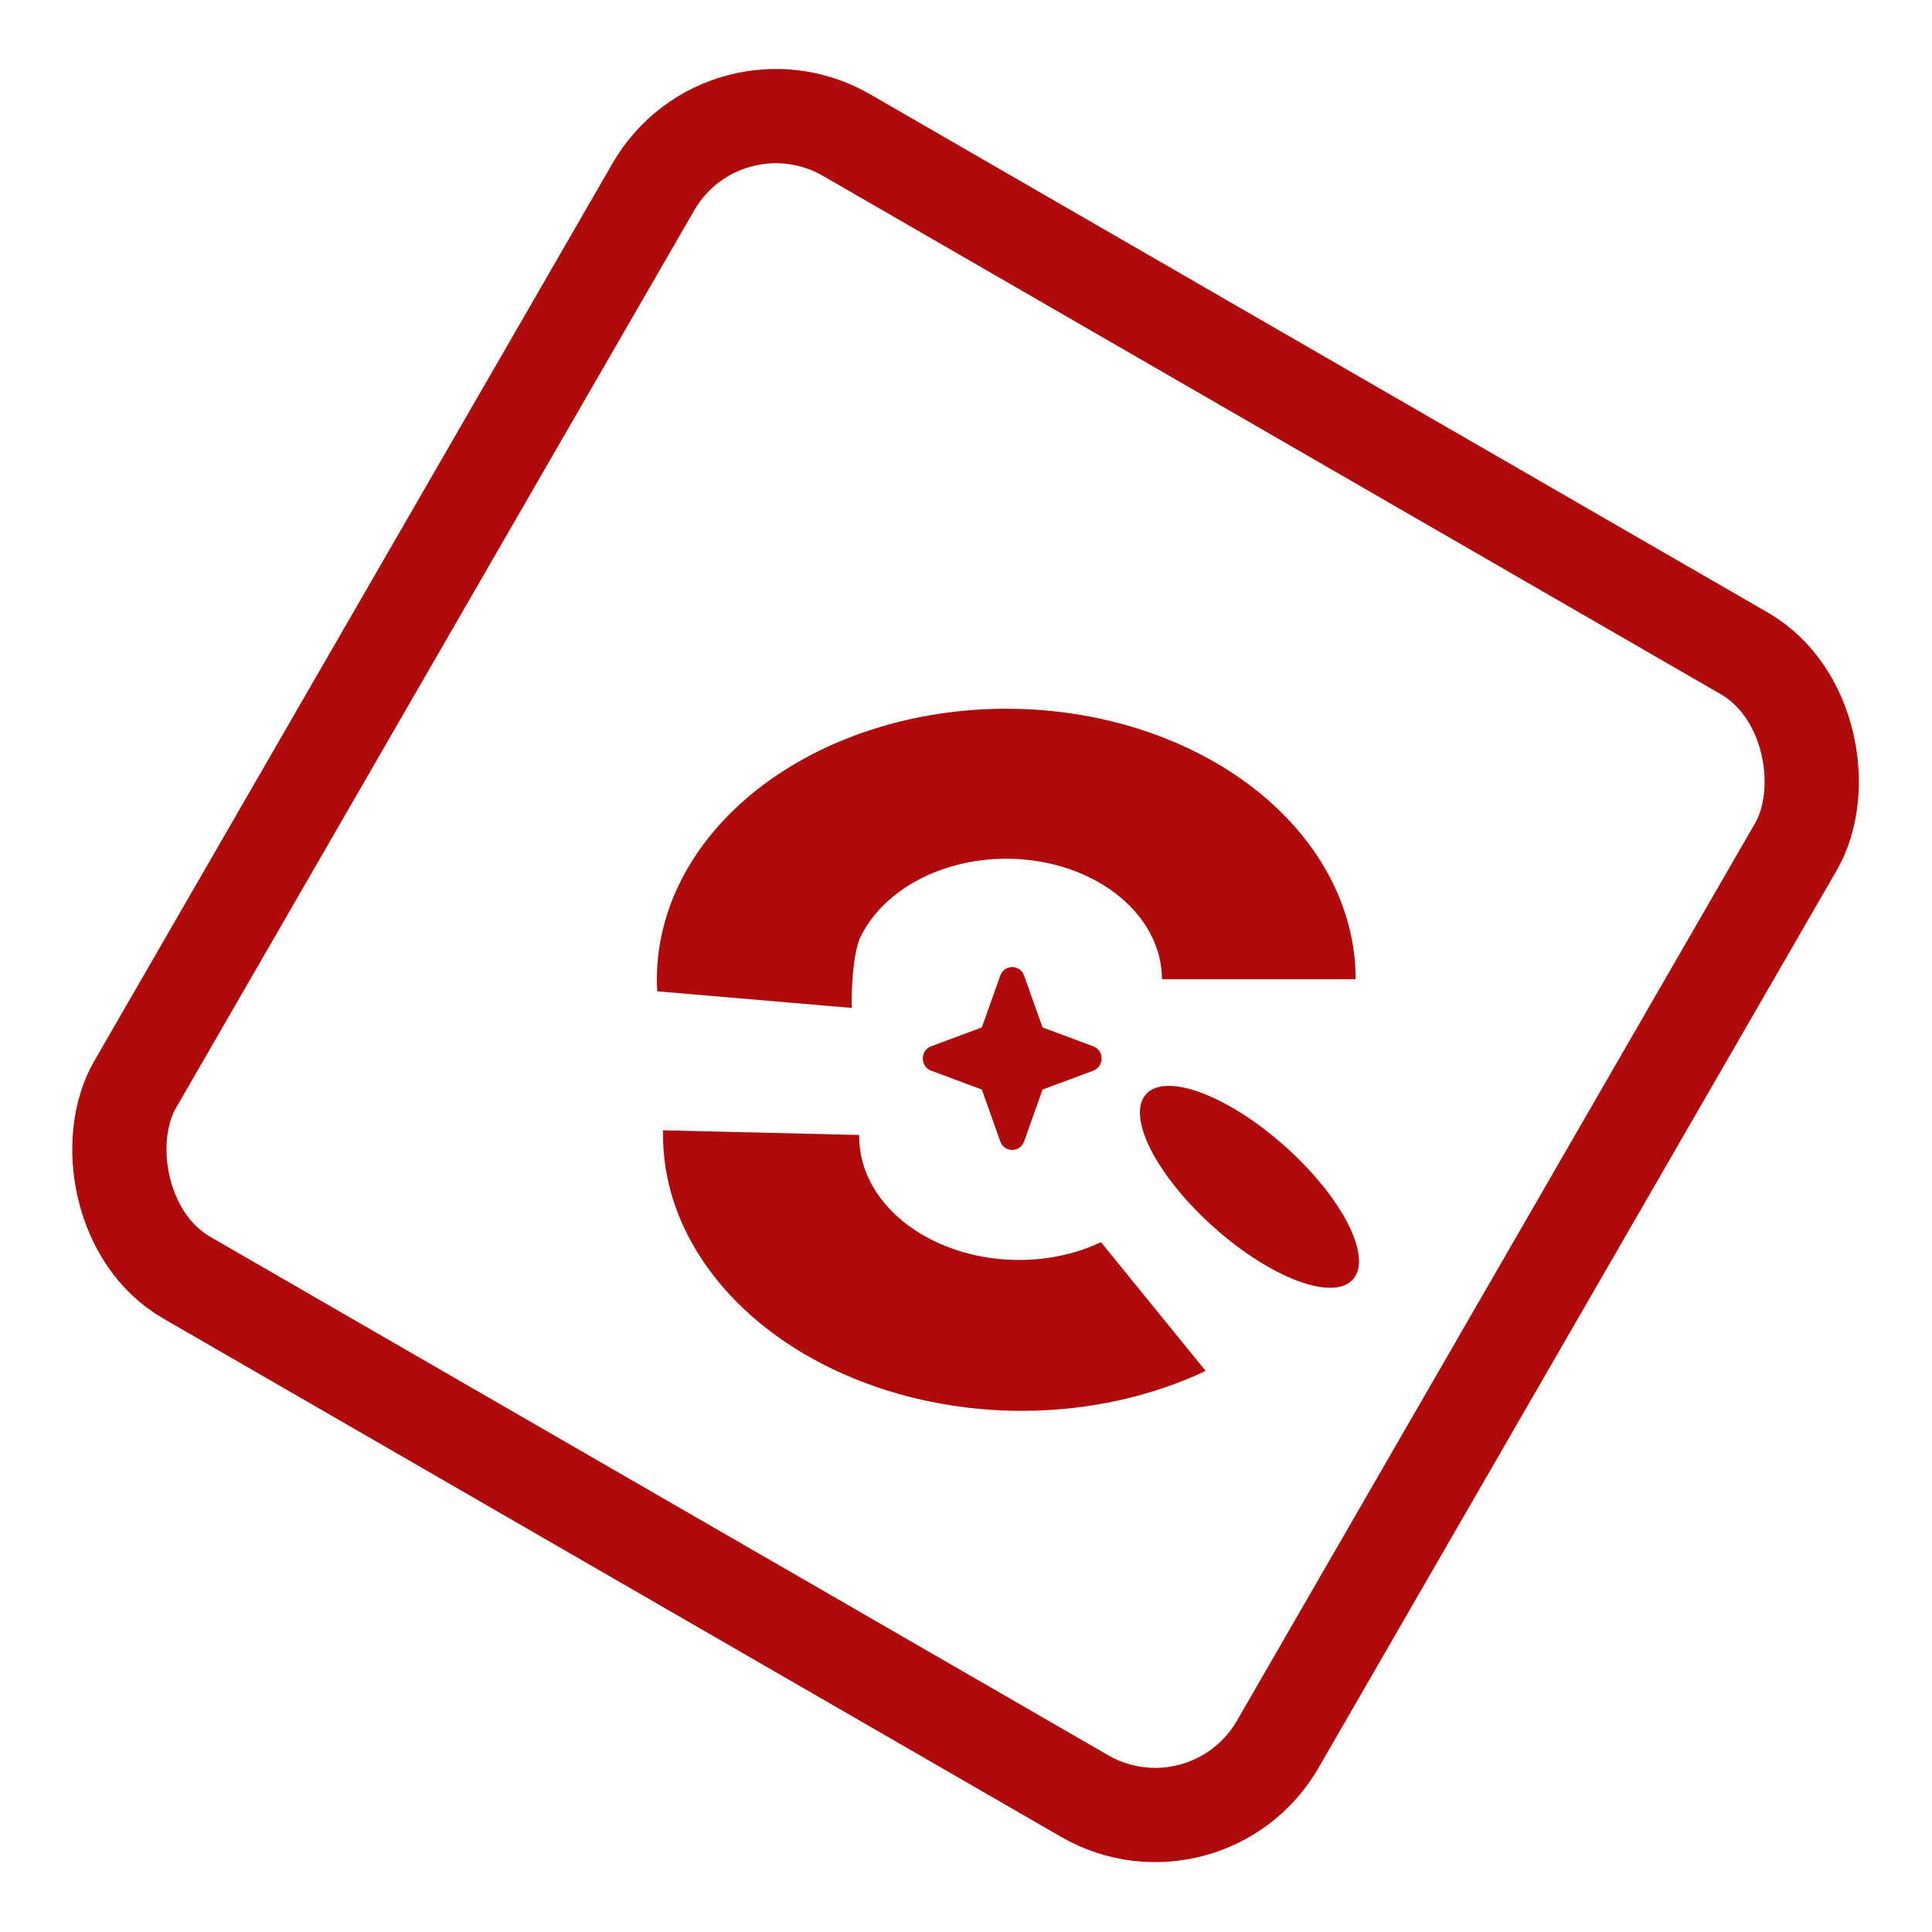 <svg width="410" height="410" viewBox="0 0 410 410" fill="none" xmlns="http://www.w3.org/2000/svg">
<rect x="153.66" y="13.66" width="280" height="280" rx="30" transform="rotate(30 153.66 13.66)" fill="white"/>
<rect x="153.66" y="13.66" width="280" height="280" rx="30" transform="rotate(30 153.66 13.66)" stroke="#AF0B0A" stroke-width="20"/>
<g filter="url(#filter0_ddiiii_622_2884)">
<path fill-rule="evenodd" clip-rule="evenodd" d="M208.335 187.042C207.473 184.622 204.129 184.622 203.268 187.042L199.358 198.038L188.608 202.038C186.243 202.919 186.243 206.34 188.608 207.221L199.358 211.221L203.268 222.217C204.129 224.637 207.473 224.637 208.335 222.217L212.245 211.221L222.994 207.221C225.36 206.34 225.36 202.919 222.994 202.038L212.245 198.038L208.335 187.042Z" fill="#AF0B0A"/>
<path d="M278.692 187.807C278.692 180.161 276.719 172.591 272.889 165.543C269.058 158.496 263.447 152.111 256.386 146.765C249.325 141.419 240.955 137.219 231.768 134.412C222.581 131.605 212.763 130.247 202.889 130.418C193.015 130.589 183.284 132.285 174.269 135.408C165.254 138.531 157.135 143.016 150.389 148.601C143.644 154.187 138.408 160.759 134.988 167.932C131.569 175.106 130.035 182.736 130.477 190.375L171.786 193.903C171.589 190.5 172.036 182.149 173.56 178.953C175.083 175.758 177.416 172.83 180.421 170.342C183.426 167.853 187.042 165.855 191.059 164.464C195.075 163.073 199.41 162.317 203.808 162.241C208.207 162.165 212.581 162.77 216.674 164.02C220.766 165.271 224.495 167.142 227.641 169.523C230.787 171.905 233.286 174.749 234.993 177.889C236.699 181.029 237.578 184.401 237.578 187.807L278.692 187.807Z" fill="#AF0B0A"/>
<path d="M131.714 219.868C131.478 230.275 134.906 240.575 141.637 249.679C148.368 258.783 158.151 266.351 169.95 271.583C181.749 276.815 195.125 279.516 208.663 279.4C222.2 279.284 235.395 276.355 246.851 270.923L224.645 243.606C219.542 246.026 213.664 247.331 207.633 247.383C201.602 247.434 195.643 246.231 190.387 243.9C185.13 241.57 180.772 238.198 177.774 234.142C174.775 230.087 173.248 225.498 173.353 220.862L131.714 219.868Z" fill="#AF0B0A"/>
<path d="M263.556 223.137C275.724 233.942 282.274 246.608 278.185 251.426C274.097 256.245 260.918 251.391 248.749 240.586C236.581 229.781 230.031 217.116 234.119 212.297C238.208 207.479 251.387 212.332 263.556 223.137Z" fill="#AF0B0A"/>
</g>
<defs>
<filter id="filter0_ddiiii_622_2884" x="124.002" y="125.003" width="165.8" height="165.8" filterUnits="userSpaceOnUse" color-interpolation-filters="sRGB">
<feFlood flood-opacity="0" result="BackgroundImageFix"/>
<feColorMatrix in="SourceAlpha" type="matrix" values="0 0 0 0 0 0 0 0 0 0 0 0 0 0 0 0 0 0 127 0" result="hardAlpha"/>
<feOffset dx="1" dy="1"/>
<feGaussianBlur stdDeviation="2.7"/>
<feComposite in2="hardAlpha" operator="out"/>
<feColorMatrix type="matrix" values="0 0 0 0 0 0 0 0 0 0 0 0 0 0 0 0 0 0 0.14 0"/>
<feBlend mode="normal" in2="BackgroundImageFix" result="effect1_dropShadow_622_2884"/>
<feColorMatrix in="SourceAlpha" type="matrix" values="0 0 0 0 0 0 0 0 0 0 0 0 0 0 0 0 0 0 127 0" result="hardAlpha"/>
<feOffset dx="2" dy="3"/>
<feGaussianBlur stdDeviation="4.2"/>
<feComposite in2="hardAlpha" operator="out"/>
<feColorMatrix type="matrix" values="0 0 0 0 1 0 0 0 0 0 0 0 0 0 0 0 0 0 0.2 0"/>
<feBlend mode="normal" in2="effect1_dropShadow_622_2884" result="effect2_dropShadow_622_2884"/>
<feBlend mode="normal" in="SourceGraphic" in2="effect2_dropShadow_622_2884" result="shape"/>
<feColorMatrix in="SourceAlpha" type="matrix" values="0 0 0 0 0 0 0 0 0 0 0 0 0 0 0 0 0 0 127 0" result="hardAlpha"/>
<feOffset dx="4" dy="-1"/>
<feGaussianBlur stdDeviation="1.35"/>
<feComposite in2="hardAlpha" operator="arithmetic" k2="-1" k3="1"/>
<feColorMatrix type="matrix" values="0 0 0 0 0 0 0 0 0 0 0 0 0 0 0 0 0 0 0.19 0"/>
<feBlend mode="normal" in2="shape" result="effect3_innerShadow_622_2884"/>
<feColorMatrix in="SourceAlpha" type="matrix" values="0 0 0 0 0 0 0 0 0 0 0 0 0 0 0 0 0 0 127 0" result="hardAlpha"/>
<feOffset dx="6" dy="9"/>
<feGaussianBlur stdDeviation="7.05"/>
<feComposite in2="hardAlpha" operator="arithmetic" k2="-1" k3="1"/>
<feColorMatrix type="matrix" values="0 0 0 0 1 0 0 0 0 0 0 0 0 0 0 0 0 0 1 0"/>
<feBlend mode="normal" in2="effect3_innerShadow_622_2884" result="effect4_innerShadow_622_2884"/>
<feColorMatrix in="SourceAlpha" type="matrix" values="0 0 0 0 0 0 0 0 0 0 0 0 0 0 0 0 0 0 127 0" result="hardAlpha"/>
<feOffset dx="-4" dy="4"/>
<feGaussianBlur stdDeviation="2"/>
<feComposite in2="hardAlpha" operator="arithmetic" k2="-1" k3="1"/>
<feColorMatrix type="matrix" values="0 0 0 0 0 0 0 0 0 0 0 0 0 0 0 0 0 0 0.03 0"/>
<feBlend mode="normal" in2="effect4_innerShadow_622_2884" result="effect5_innerShadow_622_2884"/>
<feColorMatrix in="SourceAlpha" type="matrix" values="0 0 0 0 0 0 0 0 0 0 0 0 0 0 0 0 0 0 127 0" result="hardAlpha"/>
<feOffset dy="4"/>
<feGaussianBlur stdDeviation="7.05"/>
<feComposite in2="hardAlpha" operator="arithmetic" k2="-1" k3="1"/>
<feColorMatrix type="matrix" values="0 0 0 0 0 0 0 0 0 0 0 0 0 0 0 0 0 0 0.25 0"/>
<feBlend mode="normal" in2="effect5_innerShadow_622_2884" result="effect6_innerShadow_622_2884"/>
</filter>
</defs>
</svg>
